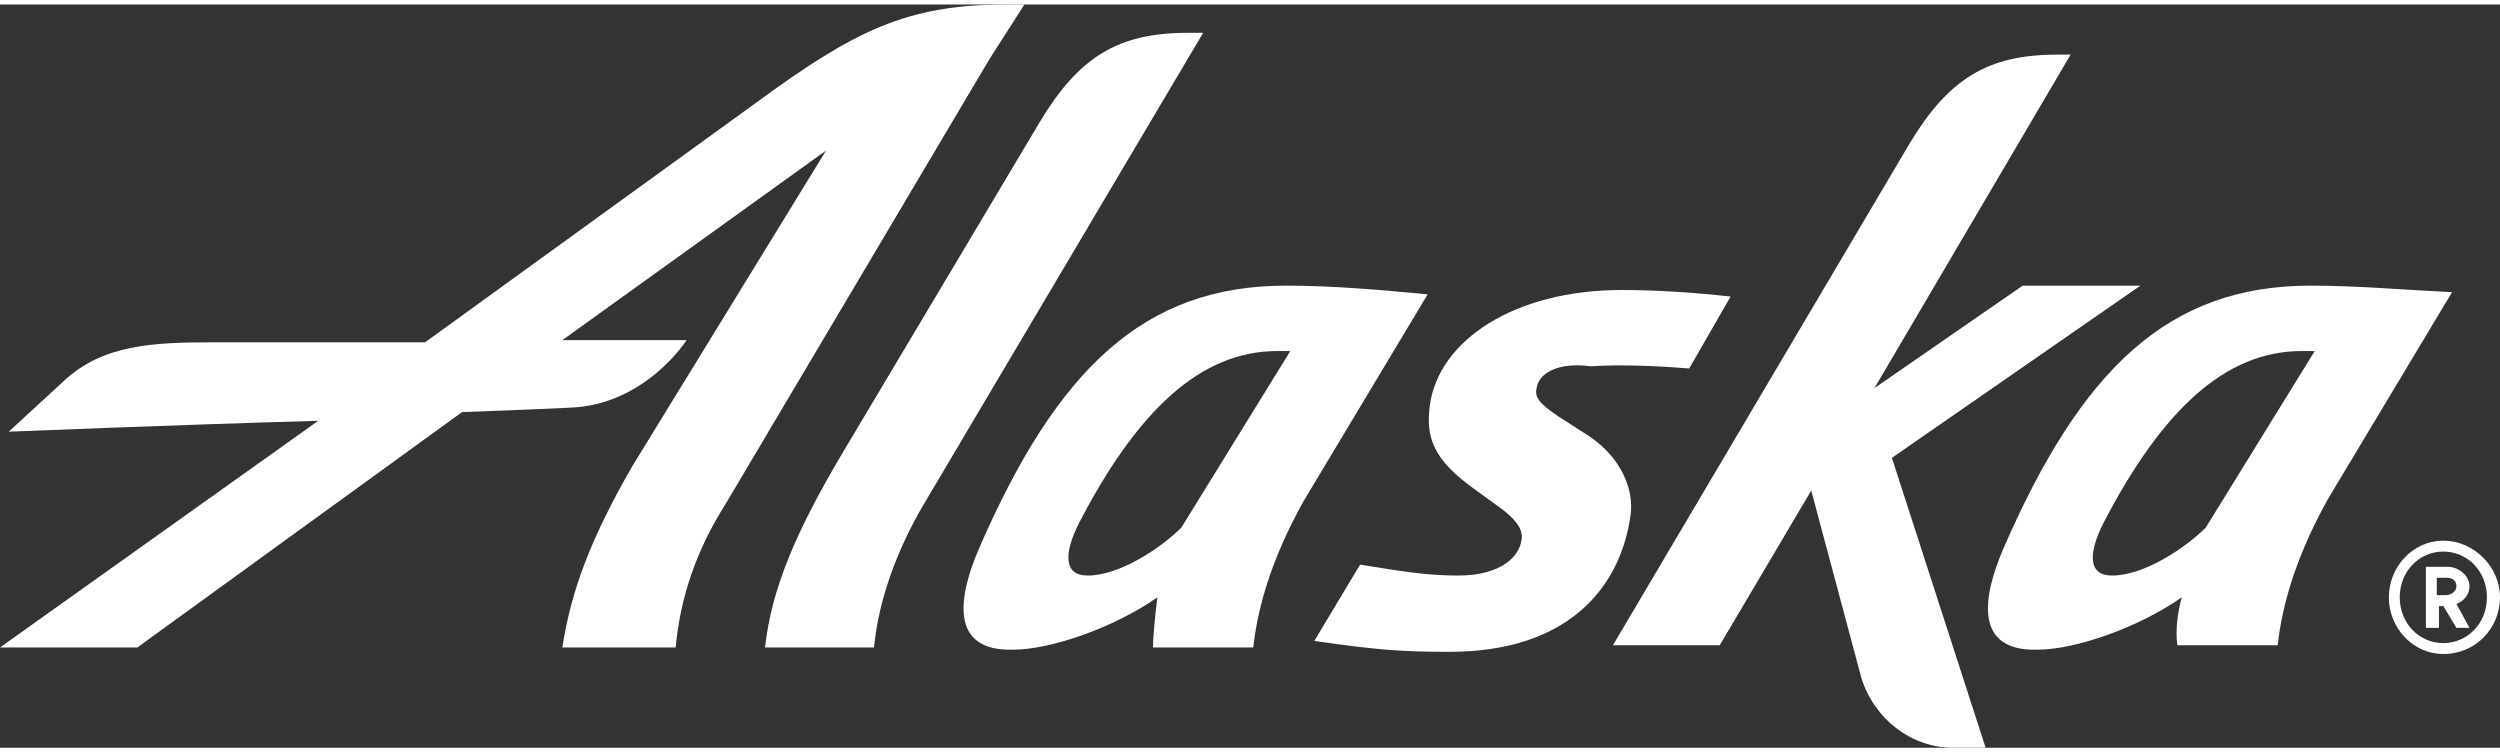 <svg version="1.1" class="alaska-logo" xmlns="http://www.w3.org/2000/svg" xmlns:xlink="http://www.w3.org/1999/xlink" x="0px" y="0px" width="113px" height="34px" fill="#ffffff" viewBox="0 0 114.7 34.1" enable-background="new 0 0 114.7 34.1" xml:space="preserve"><rect x="0" y="0" width="114.7" height="34.1" fill="#333333" stroke="none"/><g><g><path class="st2" d="M55.2,1.3L42.4,22.9c-1.3,2.2-2.1,4.5-2.3,6.6h-5c0.3-2.7,1.4-5.3,3.6-9l9-15.1c1.8-3,3.6-4.1,6.8-4.1H55.2z"></path><path class="st2" d="M54.2,24c-0.9,0.9-2.8,2.2-4.3,2.2c-1.1,0-1.1-1-0.4-2.4c2.7-5.2,5.6-7.9,9.1-7.9h0.6L54.2,24z M59,12.9 c-6.5,0-10.5,3.8-14.1,12.1c-0.9,2.1-1.4,4.7,1.6,4.6c1.7,0,4.6-1,6.6-2.4C53,28,52.9,29,52.9,29.5h4.6c0.2-1.8,0.8-4,2.3-6.7 l5.7-9.5C63.4,13.1,61.2,12.9,59,12.9z"></path><path class="st2" d="M101.2,24c-0.9,0.9-2.8,2.2-4.3,2.2c-1.1,0-1.1-1-0.4-2.4c2.7-5.2,5.6-7.9,9.1-7.9h0.6L101.2,24z M106,12.9 c-6.5,0-10.5,3.8-14.1,12.1c-0.9,2.1-1.4,4.7,1.6,4.6c1.7,0,4.6-1,6.6-2.4c-0.2,0.7-0.3,1.6-0.2,2.2h4.6c0.2-1.8,0.8-4,2.3-6.7 l5.7-9.5C110.4,13.1,108.2,12.9,106,12.9z"></path><path class="st2" d="M91.1,34.1h-1.5c-1.9,0-3.6-1.3-4.2-3.2l-2.3-8.6l-4.2,7.1H74l13.6-23c1.8-3,3.6-4.1,6.8-4.1H95l-9,15.3 l6.8-4.7h5.4l-11.4,7.9l0,0L91.1,34.1z"></path><path class="st2" d="M46.2,0c-4.6,0-7,1.2-11.5,4.5l-15.2,11H9.8c-2.8,0-5.1,0.1-6.9,1.8l-2.5,2.3c0,0,7.3-0.3,14.2-0.5L0,29.5 h6.3l14.9-10.8c2.9-0.1,4.9-0.2,4.9-0.2c3.5-0.1,5.4-3.1,5.4-3.1h-5.7l12.1-8.7l-8.9,14.5c-1.9,3.3-2.8,5.7-3.2,8.3h5.2 c0.2-2.2,0.9-4.4,2.3-6.6L45.4,2.5C46.3,1.1,47,0,47,0L46.2,0z"></path><path class="st2" d="M70.5,17.6c-0.1,0.4,0.1,0.7,1,1.3l1.4,0.9c1.5,1,2.1,2.5,1.9,3.7c-0.5,3.4-3,6.2-8.3,6.2 c-2.3,0-3.4-0.1-6.2-0.5l2.1-3.5c1.9,0.3,3,0.5,4.5,0.5c2,0,2.8-0.9,2.9-1.6c0.1-0.4-0.1-0.9-1.1-1.6l-1.1-0.8 c-1.8-1.3-2.2-2.3-2-3.8c0.4-3,3.9-5.3,8.8-5.3c1.5,0,3.2,0.1,5,0.3l-1.9,3.3c-1.2-0.1-3.1-0.2-4.5-0.1 C71.5,16.4,70.6,16.9,70.5,17.6z"></path></g><path class="st2" d="M112.1,24.6c1.4,0,2.6,1.2,2.6,2.6c0,1.4-1.1,2.6-2.6,2.6c-1.4,0-2.5-1.2-2.5-2.6 C109.6,25.8,110.7,24.6,112.1,24.6z M112.1,29.3c1.1,0,2-0.9,2-2.1c0-1.2-0.9-2.1-2-2.1s-2,0.9-2,2.1 C110.1,28.4,111,29.3,112.1,29.3z M111.8,28.6h-0.5v-2.8h1c0.5,0,1,0.4,1,0.9c0,0.4-0.3,0.7-0.6,0.8l0.6,1.1h-0.6l-0.6-1h-0.2 V28.6z M112.2,27.1c0.3,0,0.5-0.2,0.5-0.4c0-0.3-0.2-0.4-0.5-0.4h-0.4v0.8H112.2z"></path></g></svg>
